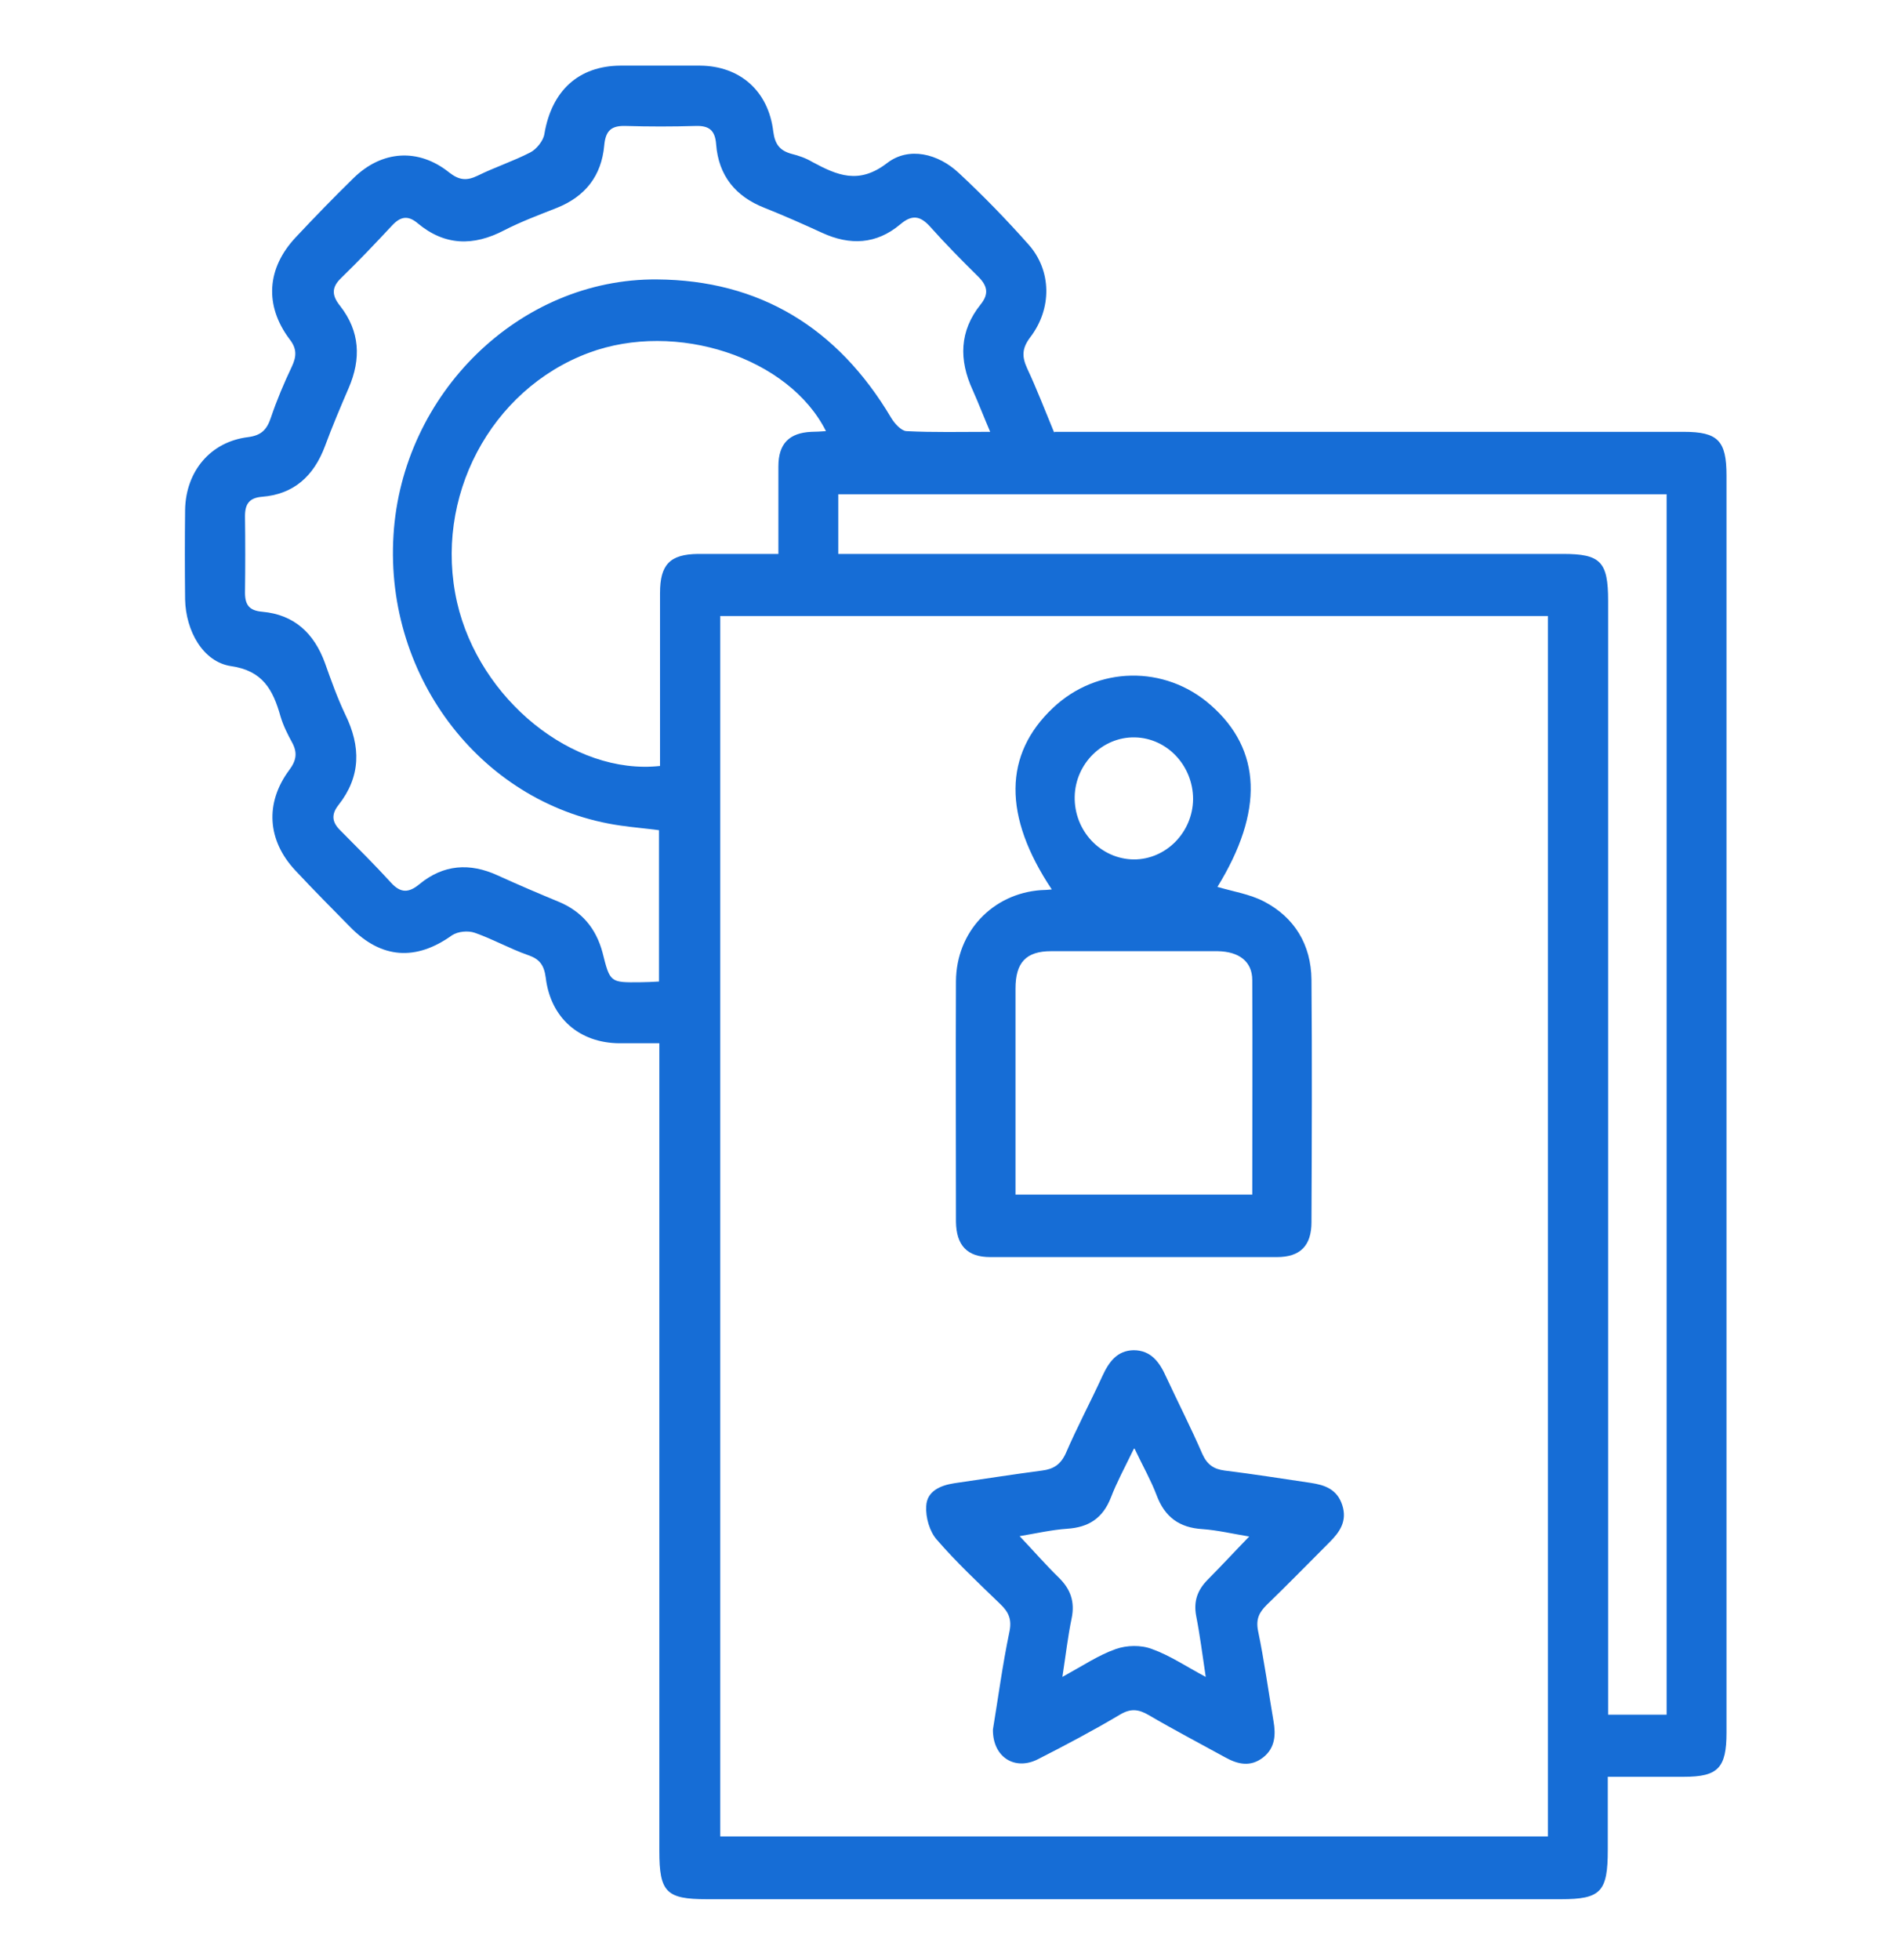 <svg width="97" height="100" viewBox="0 0 97 100" fill="none" xmlns="http://www.w3.org/2000/svg">
<g clip-path="url(#clip0_108_8998)">
<mask id="mask0_108_8998" style="mask-type:luminance" maskUnits="userSpaceOnUse" x="0" y="0" width="97" height="100">
<path d="M0 0H97V100H0V0Z" fill="white"/>
</mask>
<g mask="url(#mask0_108_8998)">
<path d="M53.807 22.03H54.907C65.243 22.03 75.578 22.03 85.914 22.03C87.66 22.03 88.096 22.48 88.096 24.262C88.096 45.644 88.096 67.009 88.096 88.391C88.096 90.191 87.66 90.641 85.931 90.641C84.674 90.641 83.417 90.641 82.038 90.641C82.038 91.919 82.038 93.142 82.038 94.366C82.038 96.508 81.689 96.886 79.646 96.886C65.121 96.886 50.595 96.886 36.07 96.886C33.992 96.886 33.643 96.526 33.643 94.42C33.643 81.102 33.643 67.783 33.643 54.464V53.222C32.91 53.222 32.246 53.222 31.6 53.222C29.558 53.204 28.091 51.926 27.847 49.874C27.759 49.208 27.515 48.92 26.939 48.722C26.013 48.398 25.158 47.912 24.233 47.588C23.884 47.462 23.36 47.516 23.063 47.714C21.23 49.028 19.466 48.92 17.878 47.3C16.935 46.346 15.992 45.392 15.067 44.402C13.635 42.873 13.513 40.965 14.753 39.291C15.119 38.805 15.189 38.409 14.91 37.887C14.683 37.473 14.456 37.023 14.316 36.555C13.932 35.187 13.408 34.215 11.785 33.981C10.353 33.765 9.48 32.181 9.445 30.579C9.428 29.05 9.428 27.52 9.445 26.008C9.48 24.046 10.737 22.534 12.658 22.3C13.338 22.21 13.618 21.922 13.827 21.292C14.124 20.41 14.491 19.546 14.892 18.701C15.137 18.178 15.154 17.783 14.77 17.297C13.478 15.569 13.618 13.679 15.084 12.113C16.045 11.087 17.022 10.079 18.035 9.089C19.484 7.667 21.352 7.541 22.923 8.801C23.43 9.197 23.814 9.233 24.372 8.963C25.245 8.531 26.188 8.225 27.061 7.775C27.375 7.613 27.724 7.181 27.777 6.839C28.143 4.644 29.505 3.366 31.653 3.348C33.014 3.348 34.359 3.348 35.72 3.348C37.763 3.366 39.212 4.644 39.457 6.713C39.544 7.379 39.806 7.685 40.382 7.847C40.748 7.937 41.115 8.063 41.447 8.261C42.721 8.945 43.821 9.431 45.27 8.315C46.37 7.469 47.872 7.829 48.937 8.837C50.176 9.989 51.363 11.213 52.481 12.473C53.668 13.805 53.685 15.749 52.568 17.207C52.149 17.765 52.132 18.178 52.411 18.791C52.9 19.834 53.319 20.932 53.79 22.066L53.807 22.03ZM36.751 31.425V93.683H78.983V31.425H36.751ZM33.625 42.351C32.927 42.261 32.298 42.207 31.67 42.117C24.704 41.127 19.624 34.647 20.078 27.304C20.514 20.086 26.502 14.201 33.521 14.255C38.741 14.291 42.739 16.703 45.48 21.328C45.654 21.616 45.986 21.976 46.248 21.994C47.627 22.066 49.006 22.03 50.525 22.03C50.194 21.256 49.932 20.572 49.635 19.906C48.919 18.358 48.954 16.883 50.036 15.533C50.473 14.993 50.386 14.579 49.914 14.111C49.076 13.283 48.238 12.437 47.453 11.555C46.946 10.997 46.527 10.943 45.934 11.447C44.712 12.473 43.367 12.527 41.953 11.879C40.975 11.429 39.998 10.997 39.003 10.601C37.536 10.025 36.663 8.963 36.541 7.361C36.489 6.641 36.174 6.407 35.511 6.425C34.306 6.461 33.119 6.461 31.914 6.425C31.216 6.407 30.902 6.641 30.832 7.415C30.692 8.981 29.854 10.025 28.423 10.601C27.515 10.961 26.59 11.303 25.717 11.753C24.163 12.563 22.696 12.545 21.317 11.393C20.828 10.979 20.444 11.033 20.008 11.501C19.152 12.419 18.297 13.319 17.406 14.183C16.9 14.669 16.935 15.083 17.354 15.605C18.367 16.901 18.436 18.305 17.79 19.798C17.371 20.77 16.952 21.76 16.586 22.75C16.01 24.298 14.98 25.216 13.373 25.342C12.727 25.396 12.501 25.702 12.501 26.332C12.518 27.628 12.518 28.924 12.501 30.238C12.501 30.904 12.762 31.155 13.391 31.209C14.997 31.354 16.027 32.289 16.586 33.837C16.9 34.719 17.214 35.601 17.616 36.447C18.419 38.085 18.419 39.615 17.267 41.073C16.9 41.541 16.935 41.937 17.354 42.351C18.227 43.233 19.117 44.114 19.955 45.032C20.444 45.572 20.863 45.554 21.404 45.104C22.627 44.096 23.971 44.007 25.385 44.654C26.415 45.122 27.462 45.572 28.51 46.004C29.68 46.49 30.413 47.354 30.745 48.596C31.129 50.126 31.129 50.126 32.683 50.108C32.979 50.108 33.294 50.09 33.625 50.072V42.387V42.351ZM85.041 87.473V25.216H42.774V28.258H43.926C55.868 28.258 67.809 28.258 79.751 28.258C81.671 28.258 82.056 28.654 82.056 30.651C82.056 49.19 82.056 67.747 82.056 86.285V87.473H85.023H85.041ZM42.145 21.994C40.26 18.233 34.498 16.343 30.046 17.998C25.018 19.87 22.103 25.396 23.325 30.741C24.46 35.673 29.226 39.561 33.678 39.075C33.678 38.769 33.678 38.445 33.678 38.139C33.678 35.511 33.678 32.883 33.678 30.256C33.678 28.798 34.184 28.276 35.616 28.258C36.96 28.258 38.304 28.258 39.718 28.258C39.718 26.692 39.718 25.234 39.718 23.794C39.718 22.624 40.277 22.084 41.395 22.03C41.639 22.03 41.866 22.012 42.145 21.994Z" fill="#166DD6"/>
<path d="M62.135 45.248C62.921 45.482 63.759 45.608 64.492 45.986C66.046 46.796 66.901 48.182 66.919 49.982C66.954 54.104 66.936 58.225 66.919 62.347C66.919 63.553 66.343 64.129 65.155 64.129C60.285 64.129 55.396 64.129 50.525 64.129C49.355 64.129 48.797 63.535 48.779 62.329C48.779 58.243 48.762 54.158 48.779 50.054C48.797 47.534 50.647 45.59 53.109 45.41C53.284 45.41 53.476 45.392 53.668 45.374C51.171 41.631 51.206 38.481 53.737 36.105C55.99 33.981 59.429 33.909 61.768 35.961C64.387 38.247 64.492 41.397 62.118 45.248H62.135ZM63.898 60.961C63.898 57.253 63.916 53.618 63.898 50C63.898 49.046 63.218 48.542 62.135 48.524C59.307 48.524 56.478 48.524 53.633 48.524C52.358 48.524 51.817 49.1 51.817 50.432C51.817 52.538 51.817 54.644 51.817 56.749C51.817 58.135 51.817 59.521 51.817 60.943H63.916L63.898 60.961ZM60.878 40.767C60.878 39.075 59.569 37.653 57.91 37.617C56.269 37.581 54.872 38.949 54.837 40.641C54.803 42.387 56.164 43.827 57.858 43.844C59.499 43.844 60.861 42.459 60.878 40.767Z" fill="#166DD6"/>
<path d="M50.665 88.229C50.927 86.645 51.154 84.935 51.503 83.261C51.643 82.613 51.468 82.235 51.032 81.822C49.932 80.76 48.797 79.698 47.802 78.546C47.435 78.132 47.226 77.412 47.261 76.836C47.295 76.062 47.994 75.774 48.692 75.666C50.194 75.45 51.678 75.216 53.179 75.018C53.755 74.946 54.122 74.712 54.384 74.136C54.96 72.804 55.641 71.526 56.252 70.194C56.584 69.474 57.002 68.898 57.84 68.88C58.731 68.88 59.167 69.492 59.499 70.23C60.11 71.544 60.774 72.84 61.35 74.172C61.594 74.712 61.926 74.946 62.484 75.018C63.951 75.198 65.418 75.432 66.884 75.648C67.6 75.756 68.228 75.972 68.49 76.782C68.752 77.592 68.368 78.15 67.844 78.672C66.779 79.734 65.732 80.814 64.649 81.858C64.248 82.253 64.073 82.595 64.195 83.207C64.51 84.719 64.719 86.267 64.981 87.797C65.103 88.499 65.068 89.165 64.457 89.651C63.811 90.155 63.165 90.011 62.519 89.651C61.21 88.931 59.901 88.247 58.609 87.491C58.085 87.185 57.683 87.149 57.142 87.473C55.78 88.283 54.384 89.021 52.97 89.741C51.782 90.353 50.648 89.633 50.665 88.229ZM57.858 73.902C57.387 74.874 56.985 75.612 56.688 76.386C56.269 77.466 55.536 77.916 54.454 77.988C53.668 78.042 52.882 78.222 52.027 78.366C52.76 79.14 53.371 79.842 54.017 80.472C54.628 81.066 54.855 81.713 54.681 82.559C54.489 83.477 54.384 84.413 54.209 85.547C55.257 84.971 56.06 84.431 56.933 84.125C57.491 83.927 58.225 83.909 58.783 84.125C59.691 84.449 60.512 85.007 61.524 85.547C61.35 84.395 61.227 83.405 61.035 82.433C60.896 81.677 61.105 81.12 61.612 80.598C62.31 79.896 62.973 79.176 63.742 78.384C62.869 78.24 62.118 78.06 61.35 78.006C60.18 77.934 59.429 77.394 59.01 76.26C58.731 75.522 58.329 74.82 57.893 73.902H57.858Z" fill="#166DD6"/>
</g>
</g>
<defs>
<clipPath id="clip0_108_8998">
<rect width="97" height="100" fill="white"/>
</clipPath>
</defs>
</svg>
